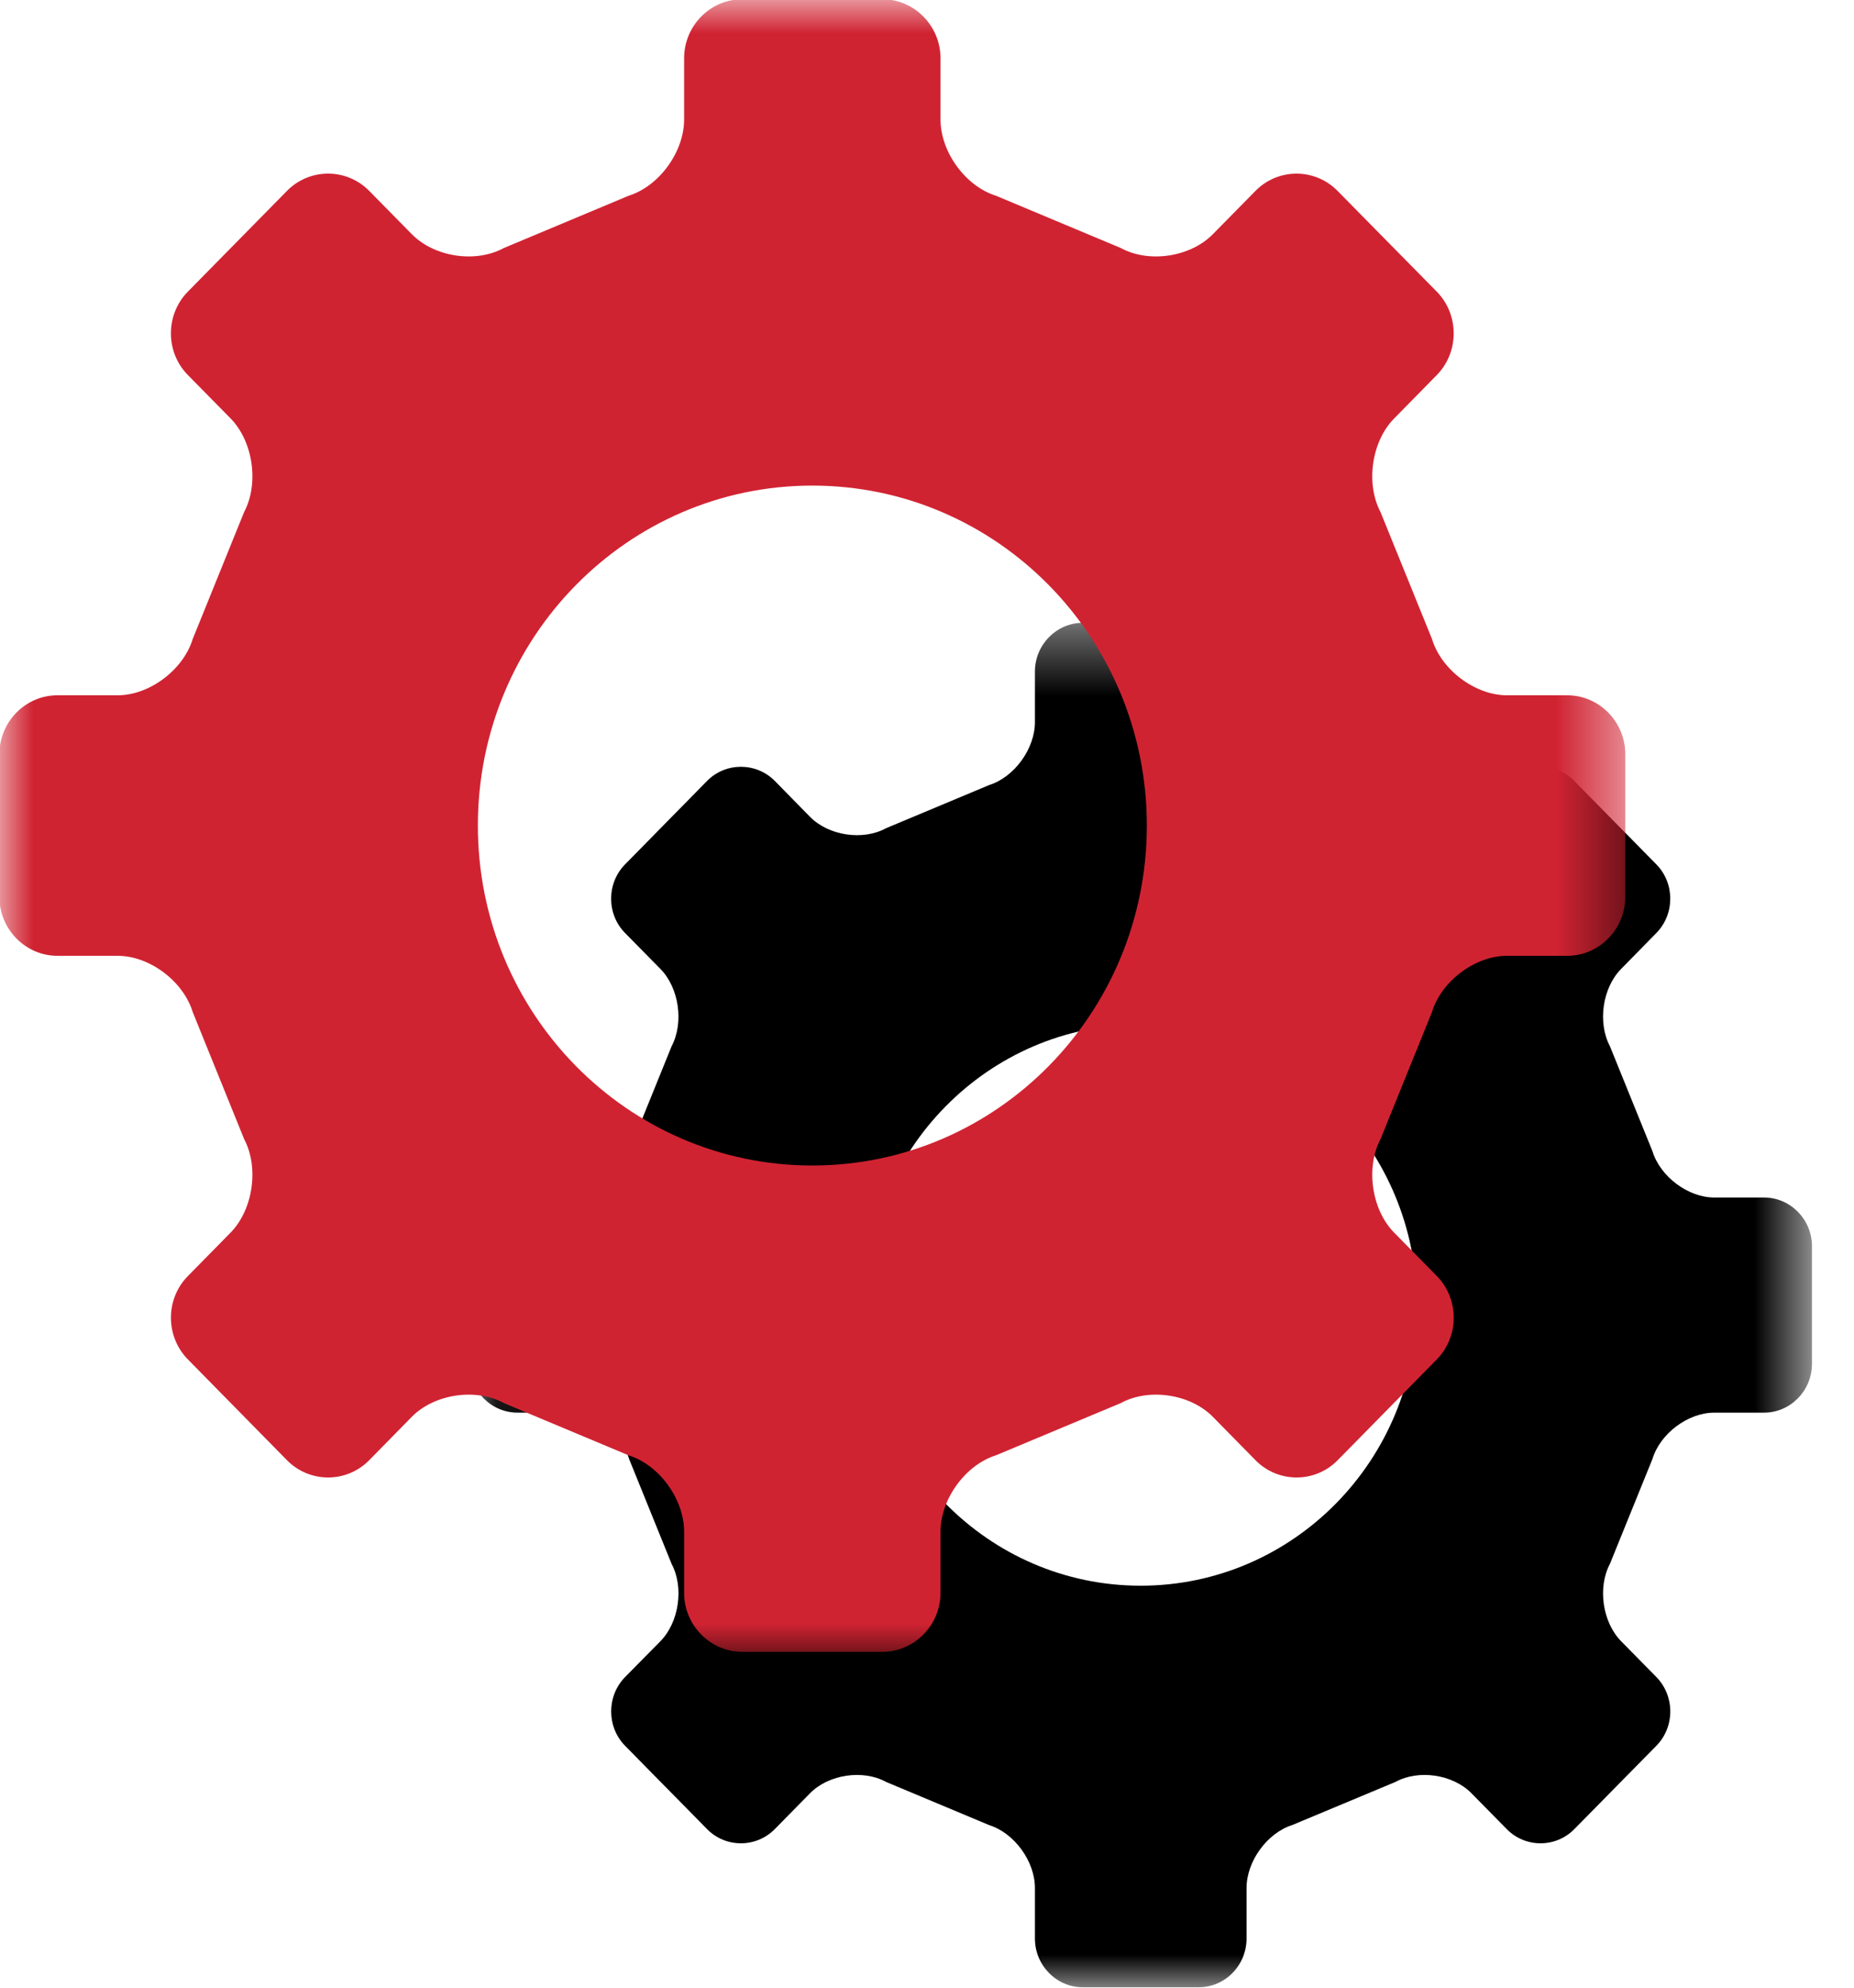 <svg width="28" height="30" viewBox="0 0 28 30" fill="none" xmlns="http://www.w3.org/2000/svg">
<mask id="mask0_90_1031" style="mask-type:luminance" maskUnits="userSpaceOnUse" x="7" y="9" width="21" height="21">
<path d="M7.091 9.4H27.372V30H7.091V9.4Z" fill="white"/>
</mask>
<g mask="url(#mask0_90_1031)">
<path d="M26.642 21.321C27.04 21.321 27.365 20.99 27.365 20.585V18.809C27.365 18.405 27.04 18.074 26.642 18.074H25.89C25.492 18.074 25.072 17.757 24.955 17.372L24.314 15.791C24.125 15.434 24.201 14.909 24.483 14.624L25.014 14.083C25.295 13.798 25.296 13.33 25.014 13.045L23.777 11.789C23.497 11.502 23.036 11.502 22.754 11.789L22.223 12.328C21.941 12.614 21.424 12.692 21.073 12.5L19.517 11.849C19.137 11.73 18.826 11.302 18.826 10.898V10.135C18.826 9.731 18.5 9.4 18.102 9.4H16.354C15.956 9.4 15.63 9.731 15.63 10.135V10.898C15.63 11.302 15.318 11.73 14.938 11.849L13.382 12.5C13.032 12.692 12.514 12.614 12.233 12.328L11.702 11.787C11.42 11.502 10.959 11.502 10.678 11.787L9.441 13.045C9.159 13.33 9.159 13.798 9.441 14.083L9.974 14.624C10.255 14.909 10.331 15.434 10.143 15.791L9.502 17.372C9.385 17.757 8.963 18.074 8.566 18.074H7.815C7.417 18.074 7.091 18.404 7.091 18.808V20.585C7.091 20.99 7.417 21.321 7.815 21.321H8.566C8.963 21.321 9.385 21.636 9.502 22.023L10.143 23.604C10.332 23.959 10.255 24.485 9.974 24.771L9.441 25.311C9.16 25.597 9.16 26.065 9.441 26.35L10.678 27.606C10.959 27.893 11.42 27.892 11.702 27.606L12.233 27.066C12.515 26.78 13.032 26.703 13.383 26.895L14.938 27.546C15.319 27.665 15.63 28.092 15.63 28.496V29.259C15.63 29.664 15.956 29.994 16.354 29.994H18.103C18.501 29.994 18.826 29.664 18.826 29.259V28.496C18.826 28.092 19.137 27.665 19.517 27.545L21.074 26.895C21.424 26.703 21.942 26.78 22.223 27.066L22.755 27.606C23.036 27.893 23.497 27.892 23.777 27.606L25.014 26.35C25.296 26.065 25.296 25.597 25.014 25.31L24.483 24.771C24.201 24.484 24.125 23.959 24.314 23.603L24.955 22.023C25.072 21.636 25.492 21.321 25.891 21.321H26.642ZM17.227 23.933C14.924 23.933 13.057 22.036 13.057 19.697C13.057 17.357 14.924 15.461 17.227 15.461C19.531 15.461 21.398 17.357 21.398 19.697C21.398 22.036 19.531 23.933 17.227 23.933Z" fill="black"/>
</g>
<mask id="mask1_90_1031" style="mask-type:luminance" maskUnits="userSpaceOnUse" x="0" y="0" width="25" height="26">
<path d="M0 -3.8147e-05H24.566V25H0V-3.8147e-05Z" fill="white"/>
</mask>
<g mask="url(#mask1_90_1031)">
<path d="M23.67 14.426C24.152 14.426 24.546 14.025 24.546 13.537V11.384C24.546 10.895 24.152 10.494 23.67 10.494H22.76C22.278 10.494 21.768 10.111 21.626 9.643L20.849 7.728C20.622 7.297 20.714 6.661 21.055 6.316L21.699 5.661C22.039 5.315 22.04 4.749 21.699 4.402L20.2 2.881C19.86 2.534 19.302 2.534 18.961 2.881L18.317 3.535C17.977 3.881 17.35 3.975 16.926 3.743L15.041 2.954C14.58 2.81 14.204 2.293 14.204 1.803V0.879C14.204 0.39 13.809 -0.011 13.327 -0.011H11.208C10.726 -0.011 10.332 0.39 10.332 0.879V1.803C10.332 2.293 9.955 2.81 9.495 2.954L7.61 3.743C7.185 3.975 6.559 3.881 6.219 3.534L5.575 2.88C5.233 2.534 4.677 2.534 4.335 2.88L2.837 4.402C2.496 4.748 2.496 5.315 2.837 5.66L3.482 6.315C3.822 6.661 3.915 7.297 3.687 7.728L2.911 9.643C2.768 10.111 2.258 10.494 1.776 10.494H0.867C0.385 10.494 -0.009 10.894 -0.009 11.383V13.537C-0.009 14.025 0.385 14.426 0.867 14.426H1.776C2.258 14.426 2.768 14.808 2.911 15.276L3.687 17.192C3.915 17.622 3.822 18.258 3.482 18.604L2.838 19.259C2.496 19.605 2.496 20.171 2.838 20.518L4.335 22.04C4.677 22.386 5.233 22.386 5.575 22.04L6.219 21.384C6.559 21.039 7.186 20.945 7.611 21.177L9.495 21.966C9.956 22.11 10.332 22.627 10.332 23.117V24.041C10.332 24.53 10.727 24.931 11.208 24.931H13.327C13.809 24.931 14.204 24.53 14.204 24.041V23.117C14.204 22.627 14.58 22.11 15.041 21.965L16.926 21.177C17.35 20.945 17.977 21.039 18.317 21.384L18.962 22.04C19.303 22.386 19.861 22.386 20.201 22.04L21.699 20.518C22.04 20.172 22.04 19.605 21.699 19.258L21.055 18.604C20.714 18.258 20.622 17.622 20.85 17.191L21.626 15.276C21.767 14.808 22.278 14.426 22.76 14.426H23.67ZM12.268 17.591C9.478 17.591 7.217 15.294 7.217 12.46C7.217 9.626 9.478 7.329 12.268 7.329C15.057 7.329 17.32 9.626 17.32 12.46C17.32 15.294 15.057 17.591 12.268 17.591Z" fill="#D02332"/>
</g>
</svg>
